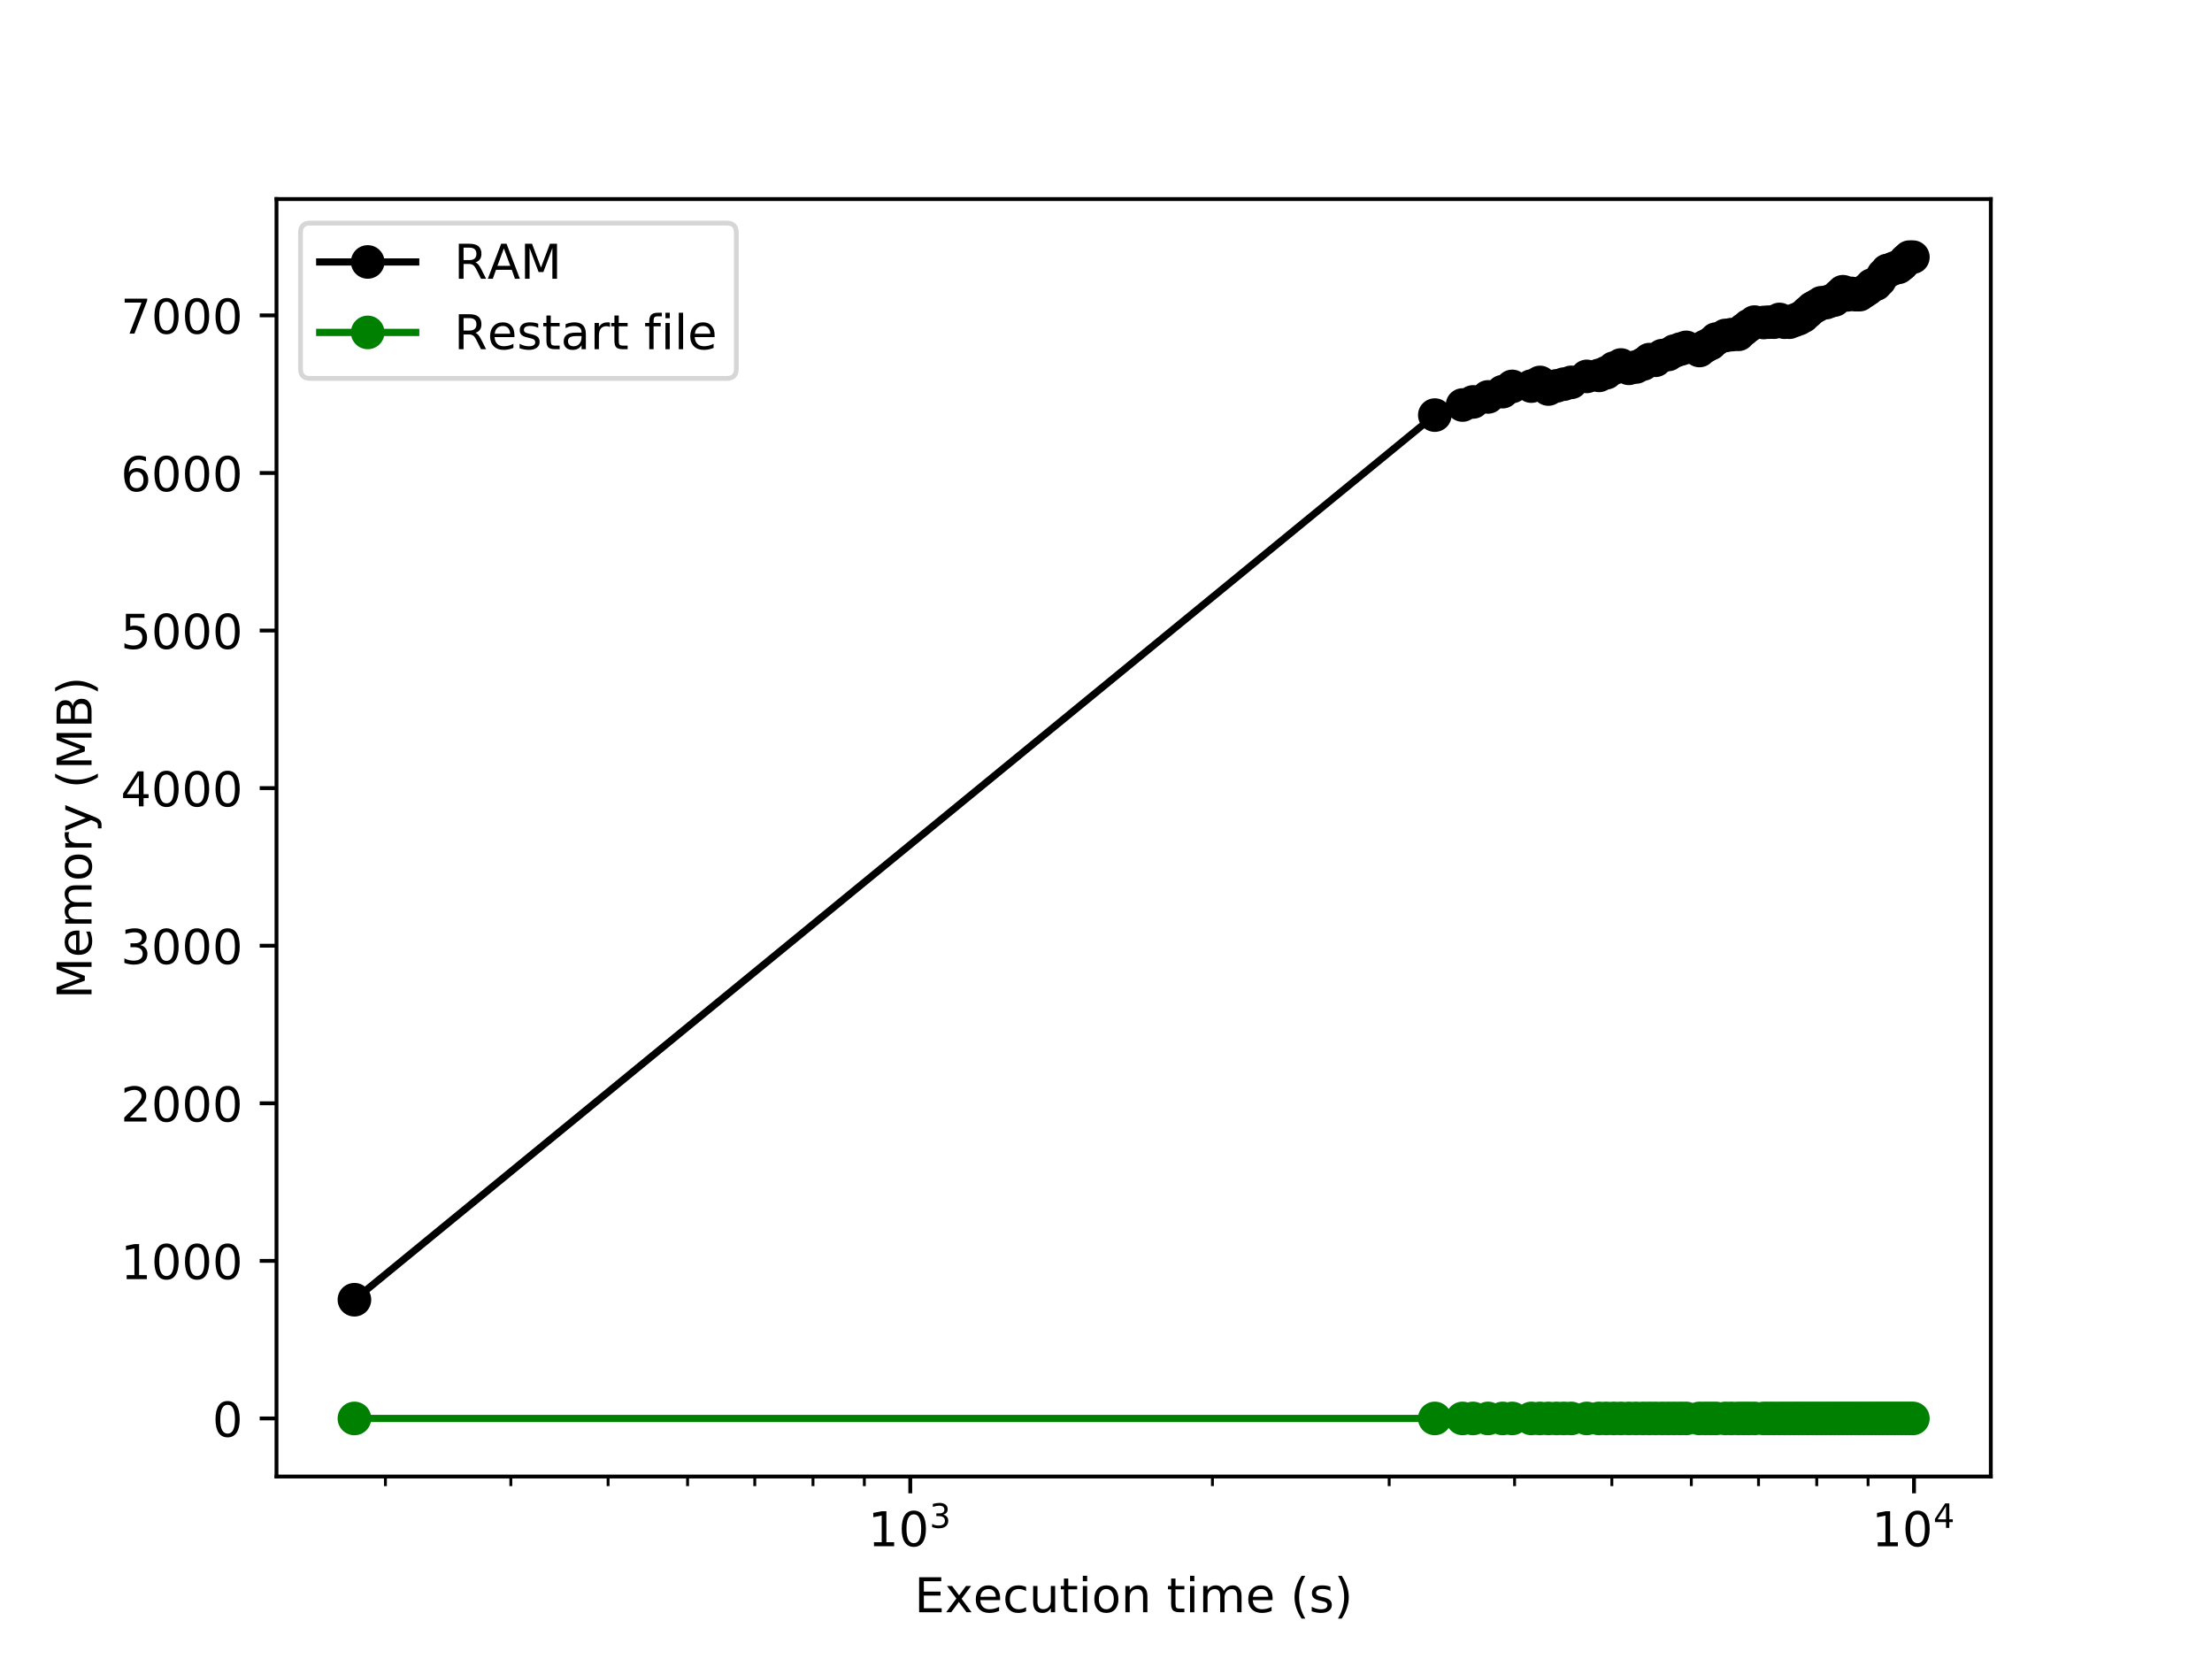 <?xml version="1.0" encoding="utf-8" standalone="no"?>
<!DOCTYPE svg PUBLIC "-//W3C//DTD SVG 1.1//EN"
  "http://www.w3.org/Graphics/SVG/1.1/DTD/svg11.dtd">
<!-- Created with matplotlib (http://matplotlib.org/) -->
<svg height="345.6pt" version="1.1" viewBox="0 0 460.8 345.6" width="460.8pt" xmlns="http://www.w3.org/2000/svg" xmlns:xlink="http://www.w3.org/1999/xlink">
 <defs>
  <style type="text/css">
*{stroke-linecap:butt;stroke-linejoin:round;}
  </style>
 </defs>
 <g id="figure_1">
  <g id="patch_1">
   <path d="M 0 345.6 
L 460.8 345.6 
L 460.8 0 
L 0 0 
z
" style="fill:#ffffff;"/>
  </g>
  <g id="axes_1">
   <g id="patch_2">
    <path d="M 57.6 307.584 
L 414.72 307.584 
L 414.72 41.472 
L 57.6 41.472 
z
" style="fill:#ffffff;"/>
   </g>
   <g id="matplotlib.axis_1">
    <g id="xtick_1">
     <g id="line2d_1">
      <defs>
       <path d="M 0 0 
L 0 3.5 
" id="m600fe0f9d7" style="stroke:#000000;stroke-width:0.8;"/>
      </defs>
      <g>
       <use style="stroke:#000000;stroke-width:0.8;" x="189.624" xlink:href="#m600fe0f9d7" y="307.584"/>
      </g>
     </g>
     <g id="text_1">
      <!-- $\mathdefault{10^{3}}$ -->
      <defs>
       <path d="M 12.406 8.297 
L 28.516 8.297 
L 28.516 63.922 
L 10.984 60.406 
L 10.984 69.391 
L 28.422 72.906 
L 38.281 72.906 
L 38.281 8.297 
L 54.391 8.297 
L 54.391 0 
L 12.406 0 
z
" id="DejaVuSans-31"/>
       <path d="M 31.781 66.406 
Q 24.172 66.406 20.328 58.906 
Q 16.5 51.422 16.5 36.375 
Q 16.5 21.391 20.328 13.891 
Q 24.172 6.391 31.781 6.391 
Q 39.453 6.391 43.281 13.891 
Q 47.125 21.391 47.125 36.375 
Q 47.125 51.422 43.281 58.906 
Q 39.453 66.406 31.781 66.406 
z
M 31.781 74.219 
Q 44.047 74.219 50.516 64.516 
Q 56.984 54.828 56.984 36.375 
Q 56.984 17.969 50.516 8.266 
Q 44.047 -1.422 31.781 -1.422 
Q 19.531 -1.422 13.062 8.266 
Q 6.594 17.969 6.594 36.375 
Q 6.594 54.828 13.062 64.516 
Q 19.531 74.219 31.781 74.219 
z
" id="DejaVuSans-30"/>
       <path d="M 40.578 39.312 
Q 47.656 37.797 51.625 33 
Q 55.609 28.219 55.609 21.188 
Q 55.609 10.406 48.188 4.484 
Q 40.766 -1.422 27.094 -1.422 
Q 22.516 -1.422 17.656 -0.516 
Q 12.797 0.391 7.625 2.203 
L 7.625 11.719 
Q 11.719 9.328 16.594 8.109 
Q 21.484 6.891 26.812 6.891 
Q 36.078 6.891 40.938 10.547 
Q 45.797 14.203 45.797 21.188 
Q 45.797 27.641 41.281 31.266 
Q 36.766 34.906 28.719 34.906 
L 20.219 34.906 
L 20.219 43.016 
L 29.109 43.016 
Q 36.375 43.016 40.234 45.922 
Q 44.094 48.828 44.094 54.297 
Q 44.094 59.906 40.109 62.906 
Q 36.141 65.922 28.719 65.922 
Q 24.656 65.922 20.016 65.031 
Q 15.375 64.156 9.812 62.312 
L 9.812 71.094 
Q 15.438 72.656 20.344 73.438 
Q 25.25 74.219 29.594 74.219 
Q 40.828 74.219 47.359 69.109 
Q 53.906 64.016 53.906 55.328 
Q 53.906 49.266 50.438 45.094 
Q 46.969 40.922 40.578 39.312 
z
" id="DejaVuSans-33"/>
      </defs>
      <g transform="translate(180.824 322.182)scale(0.1 -0.1)">
       <use transform="translate(0 0.766)" xlink:href="#DejaVuSans-31"/>
       <use transform="translate(63.623 0.766)" xlink:href="#DejaVuSans-30"/>
       <use transform="translate(128.203 39.047)scale(0.7)" xlink:href="#DejaVuSans-33"/>
      </g>
     </g>
    </g>
    <g id="xtick_2">
     <g id="line2d_2">
      <g>
       <use style="stroke:#000000;stroke-width:0.8;" x="398.723" xlink:href="#m600fe0f9d7" y="307.584"/>
      </g>
     </g>
     <g id="text_2">
      <!-- $\mathdefault{10^{4}}$ -->
      <defs>
       <path d="M 37.797 64.312 
L 12.891 25.391 
L 37.797 25.391 
z
M 35.203 72.906 
L 47.609 72.906 
L 47.609 25.391 
L 58.016 25.391 
L 58.016 17.188 
L 47.609 17.188 
L 47.609 0 
L 37.797 0 
L 37.797 17.188 
L 4.891 17.188 
L 4.891 26.703 
z
" id="DejaVuSans-34"/>
      </defs>
      <g transform="translate(389.923 322.182)scale(0.1 -0.1)">
       <use transform="translate(0 0.684)" xlink:href="#DejaVuSans-31"/>
       <use transform="translate(63.623 0.684)" xlink:href="#DejaVuSans-30"/>
       <use transform="translate(128.203 38.966)scale(0.7)" xlink:href="#DejaVuSans-34"/>
      </g>
     </g>
    </g>
    <g id="xtick_3">
     <g id="line2d_3">
      <defs>
       <path d="M 0 0 
L 0 2 
" id="mae89e2d3a8" style="stroke:#000000;stroke-width:0.6;"/>
      </defs>
      <g>
       <use style="stroke:#000000;stroke-width:0.6;" x="80.291" xlink:href="#mae89e2d3a8" y="307.584"/>
      </g>
     </g>
    </g>
    <g id="xtick_4">
     <g id="line2d_4">
      <g>
       <use style="stroke:#000000;stroke-width:0.6;" x="106.416" xlink:href="#mae89e2d3a8" y="307.584"/>
      </g>
     </g>
    </g>
    <g id="xtick_5">
     <g id="line2d_5">
      <g>
       <use style="stroke:#000000;stroke-width:0.6;" x="126.679" xlink:href="#mae89e2d3a8" y="307.584"/>
      </g>
     </g>
    </g>
    <g id="xtick_6">
     <g id="line2d_6">
      <g>
       <use style="stroke:#000000;stroke-width:0.6;" x="143.236" xlink:href="#mae89e2d3a8" y="307.584"/>
      </g>
     </g>
    </g>
    <g id="xtick_7">
     <g id="line2d_7">
      <g>
       <use style="stroke:#000000;stroke-width:0.6;" x="157.235" xlink:href="#mae89e2d3a8" y="307.584"/>
      </g>
     </g>
    </g>
    <g id="xtick_8">
     <g id="line2d_8">
      <g>
       <use style="stroke:#000000;stroke-width:0.6;" x="169.361" xlink:href="#mae89e2d3a8" y="307.584"/>
      </g>
     </g>
    </g>
    <g id="xtick_9">
     <g id="line2d_9">
      <g>
       <use style="stroke:#000000;stroke-width:0.6;" x="180.057" xlink:href="#mae89e2d3a8" y="307.584"/>
      </g>
     </g>
    </g>
    <g id="xtick_10">
     <g id="line2d_10">
      <g>
       <use style="stroke:#000000;stroke-width:0.6;" x="252.57" xlink:href="#mae89e2d3a8" y="307.584"/>
      </g>
     </g>
    </g>
    <g id="xtick_11">
     <g id="line2d_11">
      <g>
       <use style="stroke:#000000;stroke-width:0.6;" x="289.39" xlink:href="#mae89e2d3a8" y="307.584"/>
      </g>
     </g>
    </g>
    <g id="xtick_12">
     <g id="line2d_12">
      <g>
       <use style="stroke:#000000;stroke-width:0.6;" x="315.515" xlink:href="#mae89e2d3a8" y="307.584"/>
      </g>
     </g>
    </g>
    <g id="xtick_13">
     <g id="line2d_13">
      <g>
       <use style="stroke:#000000;stroke-width:0.6;" x="335.778" xlink:href="#mae89e2d3a8" y="307.584"/>
      </g>
     </g>
    </g>
    <g id="xtick_14">
     <g id="line2d_14">
      <g>
       <use style="stroke:#000000;stroke-width:0.6;" x="352.335" xlink:href="#mae89e2d3a8" y="307.584"/>
      </g>
     </g>
    </g>
    <g id="xtick_15">
     <g id="line2d_15">
      <g>
       <use style="stroke:#000000;stroke-width:0.6;" x="366.334" xlink:href="#mae89e2d3a8" y="307.584"/>
      </g>
     </g>
    </g>
    <g id="xtick_16">
     <g id="line2d_16">
      <g>
       <use style="stroke:#000000;stroke-width:0.6;" x="378.46" xlink:href="#mae89e2d3a8" y="307.584"/>
      </g>
     </g>
    </g>
    <g id="xtick_17">
     <g id="line2d_17">
      <g>
       <use style="stroke:#000000;stroke-width:0.6;" x="389.156" xlink:href="#mae89e2d3a8" y="307.584"/>
      </g>
     </g>
    </g>
    <g id="text_3">
     <!-- Execution time (s) -->
     <defs>
      <path d="M 9.812 72.906 
L 55.906 72.906 
L 55.906 64.594 
L 19.672 64.594 
L 19.672 43.016 
L 54.391 43.016 
L 54.391 34.719 
L 19.672 34.719 
L 19.672 8.297 
L 56.781 8.297 
L 56.781 0 
L 9.812 0 
z
" id="DejaVuSans-45"/>
      <path d="M 54.891 54.688 
L 35.109 28.078 
L 55.906 0 
L 45.312 0 
L 29.391 21.484 
L 13.484 0 
L 2.875 0 
L 24.125 28.609 
L 4.688 54.688 
L 15.281 54.688 
L 29.781 35.203 
L 44.281 54.688 
z
" id="DejaVuSans-78"/>
      <path d="M 56.203 29.594 
L 56.203 25.203 
L 14.891 25.203 
Q 15.484 15.922 20.484 11.062 
Q 25.484 6.203 34.422 6.203 
Q 39.594 6.203 44.453 7.469 
Q 49.312 8.734 54.109 11.281 
L 54.109 2.781 
Q 49.266 0.734 44.188 -0.344 
Q 39.109 -1.422 33.891 -1.422 
Q 20.797 -1.422 13.156 6.188 
Q 5.516 13.812 5.516 26.812 
Q 5.516 40.234 12.766 48.109 
Q 20.016 56 32.328 56 
Q 43.359 56 49.781 48.891 
Q 56.203 41.797 56.203 29.594 
z
M 47.219 32.234 
Q 47.125 39.594 43.094 43.984 
Q 39.062 48.391 32.422 48.391 
Q 24.906 48.391 20.391 44.141 
Q 15.875 39.891 15.188 32.172 
z
" id="DejaVuSans-65"/>
      <path d="M 48.781 52.594 
L 48.781 44.188 
Q 44.969 46.297 41.141 47.344 
Q 37.312 48.391 33.406 48.391 
Q 24.656 48.391 19.812 42.844 
Q 14.984 37.312 14.984 27.297 
Q 14.984 17.281 19.812 11.734 
Q 24.656 6.203 33.406 6.203 
Q 37.312 6.203 41.141 7.25 
Q 44.969 8.297 48.781 10.406 
L 48.781 2.094 
Q 45.016 0.344 40.984 -0.531 
Q 36.969 -1.422 32.422 -1.422 
Q 20.062 -1.422 12.781 6.344 
Q 5.516 14.109 5.516 27.297 
Q 5.516 40.672 12.859 48.328 
Q 20.219 56 33.016 56 
Q 37.156 56 41.109 55.141 
Q 45.062 54.297 48.781 52.594 
z
" id="DejaVuSans-63"/>
      <path d="M 8.5 21.578 
L 8.5 54.688 
L 17.484 54.688 
L 17.484 21.922 
Q 17.484 14.156 20.5 10.266 
Q 23.531 6.391 29.594 6.391 
Q 36.859 6.391 41.078 11.031 
Q 45.312 15.672 45.312 23.688 
L 45.312 54.688 
L 54.297 54.688 
L 54.297 0 
L 45.312 0 
L 45.312 8.406 
Q 42.047 3.422 37.719 1 
Q 33.406 -1.422 27.688 -1.422 
Q 18.266 -1.422 13.375 4.438 
Q 8.5 10.297 8.5 21.578 
z
M 31.109 56 
z
" id="DejaVuSans-75"/>
      <path d="M 18.312 70.219 
L 18.312 54.688 
L 36.812 54.688 
L 36.812 47.703 
L 18.312 47.703 
L 18.312 18.016 
Q 18.312 11.328 20.141 9.422 
Q 21.969 7.516 27.594 7.516 
L 36.812 7.516 
L 36.812 0 
L 27.594 0 
Q 17.188 0 13.234 3.875 
Q 9.281 7.766 9.281 18.016 
L 9.281 47.703 
L 2.688 47.703 
L 2.688 54.688 
L 9.281 54.688 
L 9.281 70.219 
z
" id="DejaVuSans-74"/>
      <path d="M 9.422 54.688 
L 18.406 54.688 
L 18.406 0 
L 9.422 0 
z
M 9.422 75.984 
L 18.406 75.984 
L 18.406 64.594 
L 9.422 64.594 
z
" id="DejaVuSans-69"/>
      <path d="M 30.609 48.391 
Q 23.391 48.391 19.188 42.75 
Q 14.984 37.109 14.984 27.297 
Q 14.984 17.484 19.156 11.844 
Q 23.344 6.203 30.609 6.203 
Q 37.797 6.203 41.984 11.859 
Q 46.188 17.531 46.188 27.297 
Q 46.188 37.016 41.984 42.703 
Q 37.797 48.391 30.609 48.391 
z
M 30.609 56 
Q 42.328 56 49.016 48.375 
Q 55.719 40.766 55.719 27.297 
Q 55.719 13.875 49.016 6.219 
Q 42.328 -1.422 30.609 -1.422 
Q 18.844 -1.422 12.172 6.219 
Q 5.516 13.875 5.516 27.297 
Q 5.516 40.766 12.172 48.375 
Q 18.844 56 30.609 56 
z
" id="DejaVuSans-6f"/>
      <path d="M 54.891 33.016 
L 54.891 0 
L 45.906 0 
L 45.906 32.719 
Q 45.906 40.484 42.875 44.328 
Q 39.844 48.188 33.797 48.188 
Q 26.516 48.188 22.312 43.547 
Q 18.109 38.922 18.109 30.906 
L 18.109 0 
L 9.078 0 
L 9.078 54.688 
L 18.109 54.688 
L 18.109 46.188 
Q 21.344 51.125 25.703 53.562 
Q 30.078 56 35.797 56 
Q 45.219 56 50.047 50.172 
Q 54.891 44.344 54.891 33.016 
z
" id="DejaVuSans-6e"/>
      <path id="DejaVuSans-20"/>
      <path d="M 52 44.188 
Q 55.375 50.25 60.062 53.125 
Q 64.75 56 71.094 56 
Q 79.641 56 84.281 50.016 
Q 88.922 44.047 88.922 33.016 
L 88.922 0 
L 79.891 0 
L 79.891 32.719 
Q 79.891 40.578 77.094 44.375 
Q 74.312 48.188 68.609 48.188 
Q 61.625 48.188 57.562 43.547 
Q 53.516 38.922 53.516 30.906 
L 53.516 0 
L 44.484 0 
L 44.484 32.719 
Q 44.484 40.625 41.703 44.406 
Q 38.922 48.188 33.109 48.188 
Q 26.219 48.188 22.156 43.531 
Q 18.109 38.875 18.109 30.906 
L 18.109 0 
L 9.078 0 
L 9.078 54.688 
L 18.109 54.688 
L 18.109 46.188 
Q 21.188 51.219 25.484 53.609 
Q 29.781 56 35.688 56 
Q 41.656 56 45.828 52.969 
Q 50 49.953 52 44.188 
z
" id="DejaVuSans-6d"/>
      <path d="M 31 75.875 
Q 24.469 64.656 21.281 53.656 
Q 18.109 42.672 18.109 31.391 
Q 18.109 20.125 21.312 9.062 
Q 24.516 -2 31 -13.188 
L 23.188 -13.188 
Q 15.875 -1.703 12.234 9.375 
Q 8.594 20.453 8.594 31.391 
Q 8.594 42.281 12.203 53.312 
Q 15.828 64.359 23.188 75.875 
z
" id="DejaVuSans-28"/>
      <path d="M 44.281 53.078 
L 44.281 44.578 
Q 40.484 46.531 36.375 47.5 
Q 32.281 48.484 27.875 48.484 
Q 21.188 48.484 17.844 46.438 
Q 14.5 44.391 14.5 40.281 
Q 14.5 37.156 16.891 35.375 
Q 19.281 33.594 26.516 31.984 
L 29.594 31.297 
Q 39.156 29.25 43.188 25.516 
Q 47.219 21.781 47.219 15.094 
Q 47.219 7.469 41.188 3.016 
Q 35.156 -1.422 24.609 -1.422 
Q 20.219 -1.422 15.453 -0.562 
Q 10.688 0.297 5.422 2 
L 5.422 11.281 
Q 10.406 8.688 15.234 7.391 
Q 20.062 6.109 24.812 6.109 
Q 31.156 6.109 34.562 8.281 
Q 37.984 10.453 37.984 14.406 
Q 37.984 18.062 35.516 20.016 
Q 33.062 21.969 24.703 23.781 
L 21.578 24.516 
Q 13.234 26.266 9.516 29.906 
Q 5.812 33.547 5.812 39.891 
Q 5.812 47.609 11.281 51.797 
Q 16.75 56 26.812 56 
Q 31.781 56 36.172 55.266 
Q 40.578 54.547 44.281 53.078 
z
" id="DejaVuSans-73"/>
      <path d="M 8.016 75.875 
L 15.828 75.875 
Q 23.141 64.359 26.781 53.312 
Q 30.422 42.281 30.422 31.391 
Q 30.422 20.453 26.781 9.375 
Q 23.141 -1.703 15.828 -13.188 
L 8.016 -13.188 
Q 14.5 -2 17.703 9.062 
Q 20.906 20.125 20.906 31.391 
Q 20.906 42.672 17.703 53.656 
Q 14.5 64.656 8.016 75.875 
z
" id="DejaVuSans-29"/>
     </defs>
     <g transform="translate(190.491 335.861)scale(0.1 -0.1)">
      <use xlink:href="#DejaVuSans-45"/>
      <use x="63.184" xlink:href="#DejaVuSans-78"/>
      <use x="122.316" xlink:href="#DejaVuSans-65"/>
      <use x="183.84" xlink:href="#DejaVuSans-63"/>
      <use x="238.82" xlink:href="#DejaVuSans-75"/>
      <use x="302.199" xlink:href="#DejaVuSans-74"/>
      <use x="341.408" xlink:href="#DejaVuSans-69"/>
      <use x="369.191" xlink:href="#DejaVuSans-6f"/>
      <use x="430.373" xlink:href="#DejaVuSans-6e"/>
      <use x="493.752" xlink:href="#DejaVuSans-20"/>
      <use x="525.539" xlink:href="#DejaVuSans-74"/>
      <use x="564.748" xlink:href="#DejaVuSans-69"/>
      <use x="592.531" xlink:href="#DejaVuSans-6d"/>
      <use x="689.943" xlink:href="#DejaVuSans-65"/>
      <use x="751.467" xlink:href="#DejaVuSans-20"/>
      <use x="783.254" xlink:href="#DejaVuSans-28"/>
      <use x="822.268" xlink:href="#DejaVuSans-73"/>
      <use x="874.367" xlink:href="#DejaVuSans-29"/>
     </g>
    </g>
   </g>
   <g id="matplotlib.axis_2">
    <g id="ytick_1">
     <g id="line2d_18">
      <defs>
       <path d="M 0 0 
L -3.5 0 
" id="me6cb22dd52" style="stroke:#000000;stroke-width:0.8;"/>
      </defs>
      <g>
       <use style="stroke:#000000;stroke-width:0.8;" x="57.6" xlink:href="#me6cb22dd52" y="295.488"/>
      </g>
     </g>
     <g id="text_4">
      <!-- 0 -->
      <g transform="translate(44.237 299.287)scale(0.1 -0.1)">
       <use xlink:href="#DejaVuSans-30"/>
      </g>
     </g>
    </g>
    <g id="ytick_2">
     <g id="line2d_19">
      <g>
       <use style="stroke:#000000;stroke-width:0.8;" x="57.6" xlink:href="#me6cb22dd52" y="262.661"/>
      </g>
     </g>
     <g id="text_5">
      <!-- 1000 -->
      <g transform="translate(25.15 266.461)scale(0.1 -0.1)">
       <use xlink:href="#DejaVuSans-31"/>
       <use x="63.623" xlink:href="#DejaVuSans-30"/>
       <use x="127.246" xlink:href="#DejaVuSans-30"/>
       <use x="190.869" xlink:href="#DejaVuSans-30"/>
      </g>
     </g>
    </g>
    <g id="ytick_3">
     <g id="line2d_20">
      <g>
       <use style="stroke:#000000;stroke-width:0.8;" x="57.6" xlink:href="#me6cb22dd52" y="229.835"/>
      </g>
     </g>
     <g id="text_6">
      <!-- 2000 -->
      <defs>
       <path d="M 19.188 8.297 
L 53.609 8.297 
L 53.609 0 
L 7.328 0 
L 7.328 8.297 
Q 12.938 14.109 22.625 23.891 
Q 32.328 33.688 34.812 36.531 
Q 39.547 41.844 41.422 45.531 
Q 43.312 49.219 43.312 52.781 
Q 43.312 58.594 39.234 62.25 
Q 35.156 65.922 28.609 65.922 
Q 23.969 65.922 18.812 64.312 
Q 13.672 62.703 7.812 59.422 
L 7.812 69.391 
Q 13.766 71.781 18.938 73 
Q 24.125 74.219 28.422 74.219 
Q 39.75 74.219 46.484 68.547 
Q 53.219 62.891 53.219 53.422 
Q 53.219 48.922 51.531 44.891 
Q 49.859 40.875 45.406 35.406 
Q 44.188 33.984 37.641 27.219 
Q 31.109 20.453 19.188 8.297 
z
" id="DejaVuSans-32"/>
      </defs>
      <g transform="translate(25.15 233.634)scale(0.1 -0.1)">
       <use xlink:href="#DejaVuSans-32"/>
       <use x="63.623" xlink:href="#DejaVuSans-30"/>
       <use x="127.246" xlink:href="#DejaVuSans-30"/>
       <use x="190.869" xlink:href="#DejaVuSans-30"/>
      </g>
     </g>
    </g>
    <g id="ytick_4">
     <g id="line2d_21">
      <g>
       <use style="stroke:#000000;stroke-width:0.8;" x="57.6" xlink:href="#me6cb22dd52" y="197.008"/>
      </g>
     </g>
     <g id="text_7">
      <!-- 3000 -->
      <g transform="translate(25.15 200.807)scale(0.1 -0.1)">
       <use xlink:href="#DejaVuSans-33"/>
       <use x="63.623" xlink:href="#DejaVuSans-30"/>
       <use x="127.246" xlink:href="#DejaVuSans-30"/>
       <use x="190.869" xlink:href="#DejaVuSans-30"/>
      </g>
     </g>
    </g>
    <g id="ytick_5">
     <g id="line2d_22">
      <g>
       <use style="stroke:#000000;stroke-width:0.8;" x="57.6" xlink:href="#me6cb22dd52" y="164.181"/>
      </g>
     </g>
     <g id="text_8">
      <!-- 4000 -->
      <g transform="translate(25.15 167.981)scale(0.1 -0.1)">
       <use xlink:href="#DejaVuSans-34"/>
       <use x="63.623" xlink:href="#DejaVuSans-30"/>
       <use x="127.246" xlink:href="#DejaVuSans-30"/>
       <use x="190.869" xlink:href="#DejaVuSans-30"/>
      </g>
     </g>
    </g>
    <g id="ytick_6">
     <g id="line2d_23">
      <g>
       <use style="stroke:#000000;stroke-width:0.8;" x="57.6" xlink:href="#me6cb22dd52" y="131.355"/>
      </g>
     </g>
     <g id="text_9">
      <!-- 5000 -->
      <defs>
       <path d="M 10.797 72.906 
L 49.516 72.906 
L 49.516 64.594 
L 19.828 64.594 
L 19.828 46.734 
Q 21.969 47.469 24.109 47.828 
Q 26.266 48.188 28.422 48.188 
Q 40.625 48.188 47.75 41.5 
Q 54.891 34.812 54.891 23.391 
Q 54.891 11.625 47.562 5.094 
Q 40.234 -1.422 26.906 -1.422 
Q 22.312 -1.422 17.547 -0.641 
Q 12.797 0.141 7.719 1.703 
L 7.719 11.625 
Q 12.109 9.234 16.797 8.062 
Q 21.484 6.891 26.703 6.891 
Q 35.156 6.891 40.078 11.328 
Q 45.016 15.766 45.016 23.391 
Q 45.016 31 40.078 35.438 
Q 35.156 39.891 26.703 39.891 
Q 22.75 39.891 18.812 39.016 
Q 14.891 38.141 10.797 36.281 
z
" id="DejaVuSans-35"/>
      </defs>
      <g transform="translate(25.15 135.154)scale(0.1 -0.1)">
       <use xlink:href="#DejaVuSans-35"/>
       <use x="63.623" xlink:href="#DejaVuSans-30"/>
       <use x="127.246" xlink:href="#DejaVuSans-30"/>
       <use x="190.869" xlink:href="#DejaVuSans-30"/>
      </g>
     </g>
    </g>
    <g id="ytick_7">
     <g id="line2d_24">
      <g>
       <use style="stroke:#000000;stroke-width:0.8;" x="57.6" xlink:href="#me6cb22dd52" y="98.528"/>
      </g>
     </g>
     <g id="text_10">
      <!-- 6000 -->
      <defs>
       <path d="M 33.016 40.375 
Q 26.375 40.375 22.484 35.828 
Q 18.609 31.297 18.609 23.391 
Q 18.609 15.531 22.484 10.953 
Q 26.375 6.391 33.016 6.391 
Q 39.656 6.391 43.531 10.953 
Q 47.406 15.531 47.406 23.391 
Q 47.406 31.297 43.531 35.828 
Q 39.656 40.375 33.016 40.375 
z
M 52.594 71.297 
L 52.594 62.312 
Q 48.875 64.062 45.094 64.984 
Q 41.312 65.922 37.594 65.922 
Q 27.828 65.922 22.672 59.328 
Q 17.531 52.734 16.797 39.406 
Q 19.672 43.656 24.016 45.922 
Q 28.375 48.188 33.594 48.188 
Q 44.578 48.188 50.953 41.516 
Q 57.328 34.859 57.328 23.391 
Q 57.328 12.156 50.688 5.359 
Q 44.047 -1.422 33.016 -1.422 
Q 20.359 -1.422 13.672 8.266 
Q 6.984 17.969 6.984 36.375 
Q 6.984 53.656 15.188 63.938 
Q 23.391 74.219 37.203 74.219 
Q 40.922 74.219 44.703 73.484 
Q 48.484 72.75 52.594 71.297 
z
" id="DejaVuSans-36"/>
      </defs>
      <g transform="translate(25.15 102.327)scale(0.1 -0.1)">
       <use xlink:href="#DejaVuSans-36"/>
       <use x="63.623" xlink:href="#DejaVuSans-30"/>
       <use x="127.246" xlink:href="#DejaVuSans-30"/>
       <use x="190.869" xlink:href="#DejaVuSans-30"/>
      </g>
     </g>
    </g>
    <g id="ytick_8">
     <g id="line2d_25">
      <g>
       <use style="stroke:#000000;stroke-width:0.8;" x="57.6" xlink:href="#me6cb22dd52" y="65.702"/>
      </g>
     </g>
     <g id="text_11">
      <!-- 7000 -->
      <defs>
       <path d="M 8.203 72.906 
L 55.078 72.906 
L 55.078 68.703 
L 28.609 0 
L 18.312 0 
L 43.219 64.594 
L 8.203 64.594 
z
" id="DejaVuSans-37"/>
      </defs>
      <g transform="translate(25.15 69.501)scale(0.1 -0.1)">
       <use xlink:href="#DejaVuSans-37"/>
       <use x="63.623" xlink:href="#DejaVuSans-30"/>
       <use x="127.246" xlink:href="#DejaVuSans-30"/>
       <use x="190.869" xlink:href="#DejaVuSans-30"/>
      </g>
     </g>
    </g>
    <g id="text_12">
     <!-- Memory (MB) -->
     <defs>
      <path d="M 9.812 72.906 
L 24.516 72.906 
L 43.109 23.297 
L 61.812 72.906 
L 76.516 72.906 
L 76.516 0 
L 66.891 0 
L 66.891 64.016 
L 48.094 14.016 
L 38.188 14.016 
L 19.391 64.016 
L 19.391 0 
L 9.812 0 
z
" id="DejaVuSans-4d"/>
      <path d="M 41.109 46.297 
Q 39.594 47.172 37.812 47.578 
Q 36.031 48 33.891 48 
Q 26.266 48 22.188 43.047 
Q 18.109 38.094 18.109 28.812 
L 18.109 0 
L 9.078 0 
L 9.078 54.688 
L 18.109 54.688 
L 18.109 46.188 
Q 20.953 51.172 25.484 53.578 
Q 30.031 56 36.531 56 
Q 37.453 56 38.578 55.875 
Q 39.703 55.766 41.062 55.516 
z
" id="DejaVuSans-72"/>
      <path d="M 32.172 -5.078 
Q 28.375 -14.844 24.75 -17.812 
Q 21.141 -20.797 15.094 -20.797 
L 7.906 -20.797 
L 7.906 -13.281 
L 13.188 -13.281 
Q 16.891 -13.281 18.938 -11.516 
Q 21 -9.766 23.484 -3.219 
L 25.094 0.875 
L 2.984 54.688 
L 12.5 54.688 
L 29.594 11.922 
L 46.688 54.688 
L 56.203 54.688 
z
" id="DejaVuSans-79"/>
      <path d="M 19.672 34.812 
L 19.672 8.109 
L 35.5 8.109 
Q 43.453 8.109 47.281 11.406 
Q 51.125 14.703 51.125 21.484 
Q 51.125 28.328 47.281 31.562 
Q 43.453 34.812 35.5 34.812 
z
M 19.672 64.797 
L 19.672 42.828 
L 34.281 42.828 
Q 41.5 42.828 45.031 45.531 
Q 48.578 48.25 48.578 53.812 
Q 48.578 59.328 45.031 62.062 
Q 41.5 64.797 34.281 64.797 
z
M 9.812 72.906 
L 35.016 72.906 
Q 46.297 72.906 52.391 68.219 
Q 58.5 63.531 58.5 54.891 
Q 58.5 48.188 55.375 44.234 
Q 52.25 40.281 46.188 39.312 
Q 53.469 37.75 57.5 32.781 
Q 61.531 27.828 61.531 20.406 
Q 61.531 10.641 54.891 5.312 
Q 48.25 0 35.984 0 
L 9.812 0 
z
" id="DejaVuSans-42"/>
     </defs>
     <g transform="translate(19.07 208.098)rotate(-90)scale(0.1 -0.1)">
      <use xlink:href="#DejaVuSans-4d"/>
      <use x="86.279" xlink:href="#DejaVuSans-65"/>
      <use x="147.803" xlink:href="#DejaVuSans-6d"/>
      <use x="245.215" xlink:href="#DejaVuSans-6f"/>
      <use x="306.396" xlink:href="#DejaVuSans-72"/>
      <use x="347.51" xlink:href="#DejaVuSans-79"/>
      <use x="406.689" xlink:href="#DejaVuSans-20"/>
      <use x="438.477" xlink:href="#DejaVuSans-28"/>
      <use x="477.49" xlink:href="#DejaVuSans-4d"/>
      <use x="563.77" xlink:href="#DejaVuSans-42"/>
      <use x="632.373" xlink:href="#DejaVuSans-29"/>
     </g>
    </g>
   </g>
   <g id="line2d_26">
    <path clip-path="url(#pdafef0c984)" d="M 73.833 270.756 
L 298.896 86.473 
L 304.678 84.372 
L 306.865 83.729 
L 309.985 82.686 
L 313.025 81.59 
L 315.021 80.499 
L 319.003 80.43 
L 320.809 79.672 
L 322.554 81.039 
L 324.233 80.392 
L 325.776 80.026 
L 327.311 79.652 
L 330.565 78.411 
L 333.094 78.199 
L 334.608 77.648 
L 336.181 76.684 
L 337.67 76.038 
L 339.309 76.727 
L 340.801 76.45 
L 342.307 75.83 
L 343.601 74.918 
L 344.871 75.053 
L 346.266 74.089 
L 347.54 73.834 
L 348.79 73.136 
L 350.045 72.725 
L 351.255 72.364 
L 354.026 73.015 
L 355.243 72.156 
L 356.355 71.579 
L 357.468 70.644 
L 359.433 69.887 
L 360.713 69.713 
L 362.151 69.64 
L 363.264 68.666 
L 364.321 67.847 
L 365.498 67.101 
L 367.41 67.185 
L 368.452 67.117 
L 369.533 67.114 
L 370.699 66.548 
L 371.767 67.124 
L 372.748 67.122 
L 373.781 66.739 
L 374.722 66.39 
L 375.645 65.867 
L 376.608 65.003 
L 377.544 64.183 
L 378.447 63.681 
L 379.432 63.073 
L 380.371 63.04 
L 381.255 62.714 
L 382.171 62.488 
L 383.051 61.58 
L 383.923 60.771 
L 384.804 61.423 
L 385.658 61.125 
L 386.535 61.381 
L 387.371 61.381 
L 388.263 60.781 
L 389.114 60.211 
L 389.925 59.391 
L 390.753 59.216 
L 391.552 58.395 
L 392.335 57.243 
L 393.154 56.351 
L 393.942 56.159 
L 394.724 55.815 
L 395.479 55.689 
L 396.236 55.092 
L 396.998 54.253 
L 397.764 53.568 
L 398.487 53.568 
" style="fill:none;stroke:#000000;stroke-linecap:square;stroke-width:1.5;"/>
    <defs>
     <path d="M 0 3 
C 0.796 3 1.559 2.684 2.121 2.121 
C 2.684 1.559 3 0.796 3 0 
C 3 -0.796 2.684 -1.559 2.121 -2.121 
C 1.559 -2.684 0.796 -3 0 -3 
C -0.796 -3 -1.559 -2.684 -2.121 -2.121 
C -2.684 -1.559 -3 -0.796 -3 0 
C -3 0.796 -2.684 1.559 -2.121 2.121 
C -1.559 2.684 -0.796 3 0 3 
z
" id="m859ce8f564" style="stroke:#000000;"/>
    </defs>
    <g clip-path="url(#pdafef0c984)">
     <use style="stroke:#000000;" x="73.833" xlink:href="#m859ce8f564" y="270.756"/>
     <use style="stroke:#000000;" x="298.896" xlink:href="#m859ce8f564" y="86.473"/>
     <use style="stroke:#000000;" x="304.678" xlink:href="#m859ce8f564" y="84.372"/>
     <use style="stroke:#000000;" x="306.865" xlink:href="#m859ce8f564" y="83.729"/>
     <use style="stroke:#000000;" x="309.985" xlink:href="#m859ce8f564" y="82.686"/>
     <use style="stroke:#000000;" x="313.025" xlink:href="#m859ce8f564" y="81.59"/>
     <use style="stroke:#000000;" x="315.021" xlink:href="#m859ce8f564" y="80.499"/>
     <use style="stroke:#000000;" x="319.003" xlink:href="#m859ce8f564" y="80.43"/>
     <use style="stroke:#000000;" x="320.809" xlink:href="#m859ce8f564" y="79.672"/>
     <use style="stroke:#000000;" x="322.554" xlink:href="#m859ce8f564" y="81.039"/>
     <use style="stroke:#000000;" x="324.233" xlink:href="#m859ce8f564" y="80.392"/>
     <use style="stroke:#000000;" x="325.776" xlink:href="#m859ce8f564" y="80.026"/>
     <use style="stroke:#000000;" x="327.311" xlink:href="#m859ce8f564" y="79.652"/>
     <use style="stroke:#000000;" x="330.565" xlink:href="#m859ce8f564" y="78.411"/>
     <use style="stroke:#000000;" x="333.094" xlink:href="#m859ce8f564" y="78.199"/>
     <use style="stroke:#000000;" x="334.608" xlink:href="#m859ce8f564" y="77.648"/>
     <use style="stroke:#000000;" x="336.181" xlink:href="#m859ce8f564" y="76.684"/>
     <use style="stroke:#000000;" x="337.67" xlink:href="#m859ce8f564" y="76.038"/>
     <use style="stroke:#000000;" x="339.309" xlink:href="#m859ce8f564" y="76.727"/>
     <use style="stroke:#000000;" x="340.801" xlink:href="#m859ce8f564" y="76.45"/>
     <use style="stroke:#000000;" x="342.307" xlink:href="#m859ce8f564" y="75.83"/>
     <use style="stroke:#000000;" x="343.601" xlink:href="#m859ce8f564" y="74.918"/>
     <use style="stroke:#000000;" x="344.871" xlink:href="#m859ce8f564" y="75.053"/>
     <use style="stroke:#000000;" x="346.266" xlink:href="#m859ce8f564" y="74.089"/>
     <use style="stroke:#000000;" x="347.54" xlink:href="#m859ce8f564" y="73.834"/>
     <use style="stroke:#000000;" x="348.79" xlink:href="#m859ce8f564" y="73.136"/>
     <use style="stroke:#000000;" x="350.045" xlink:href="#m859ce8f564" y="72.725"/>
     <use style="stroke:#000000;" x="351.255" xlink:href="#m859ce8f564" y="72.364"/>
     <use style="stroke:#000000;" x="354.026" xlink:href="#m859ce8f564" y="73.015"/>
     <use style="stroke:#000000;" x="355.243" xlink:href="#m859ce8f564" y="72.156"/>
     <use style="stroke:#000000;" x="356.355" xlink:href="#m859ce8f564" y="71.579"/>
     <use style="stroke:#000000;" x="357.468" xlink:href="#m859ce8f564" y="70.644"/>
     <use style="stroke:#000000;" x="359.433" xlink:href="#m859ce8f564" y="69.887"/>
     <use style="stroke:#000000;" x="360.713" xlink:href="#m859ce8f564" y="69.713"/>
     <use style="stroke:#000000;" x="362.151" xlink:href="#m859ce8f564" y="69.64"/>
     <use style="stroke:#000000;" x="363.264" xlink:href="#m859ce8f564" y="68.666"/>
     <use style="stroke:#000000;" x="364.321" xlink:href="#m859ce8f564" y="67.847"/>
     <use style="stroke:#000000;" x="365.498" xlink:href="#m859ce8f564" y="67.101"/>
     <use style="stroke:#000000;" x="367.41" xlink:href="#m859ce8f564" y="67.185"/>
     <use style="stroke:#000000;" x="368.452" xlink:href="#m859ce8f564" y="67.117"/>
     <use style="stroke:#000000;" x="369.533" xlink:href="#m859ce8f564" y="67.114"/>
     <use style="stroke:#000000;" x="370.699" xlink:href="#m859ce8f564" y="66.548"/>
     <use style="stroke:#000000;" x="371.767" xlink:href="#m859ce8f564" y="67.124"/>
     <use style="stroke:#000000;" x="372.748" xlink:href="#m859ce8f564" y="67.122"/>
     <use style="stroke:#000000;" x="373.781" xlink:href="#m859ce8f564" y="66.739"/>
     <use style="stroke:#000000;" x="374.722" xlink:href="#m859ce8f564" y="66.39"/>
     <use style="stroke:#000000;" x="375.645" xlink:href="#m859ce8f564" y="65.867"/>
     <use style="stroke:#000000;" x="376.608" xlink:href="#m859ce8f564" y="65.003"/>
     <use style="stroke:#000000;" x="377.544" xlink:href="#m859ce8f564" y="64.183"/>
     <use style="stroke:#000000;" x="378.447" xlink:href="#m859ce8f564" y="63.681"/>
     <use style="stroke:#000000;" x="379.432" xlink:href="#m859ce8f564" y="63.073"/>
     <use style="stroke:#000000;" x="380.371" xlink:href="#m859ce8f564" y="63.04"/>
     <use style="stroke:#000000;" x="381.255" xlink:href="#m859ce8f564" y="62.714"/>
     <use style="stroke:#000000;" x="382.171" xlink:href="#m859ce8f564" y="62.488"/>
     <use style="stroke:#000000;" x="383.051" xlink:href="#m859ce8f564" y="61.58"/>
     <use style="stroke:#000000;" x="383.923" xlink:href="#m859ce8f564" y="60.771"/>
     <use style="stroke:#000000;" x="384.804" xlink:href="#m859ce8f564" y="61.423"/>
     <use style="stroke:#000000;" x="385.658" xlink:href="#m859ce8f564" y="61.125"/>
     <use style="stroke:#000000;" x="386.535" xlink:href="#m859ce8f564" y="61.381"/>
     <use style="stroke:#000000;" x="387.371" xlink:href="#m859ce8f564" y="61.381"/>
     <use style="stroke:#000000;" x="388.263" xlink:href="#m859ce8f564" y="60.781"/>
     <use style="stroke:#000000;" x="389.114" xlink:href="#m859ce8f564" y="60.211"/>
     <use style="stroke:#000000;" x="389.925" xlink:href="#m859ce8f564" y="59.391"/>
     <use style="stroke:#000000;" x="390.753" xlink:href="#m859ce8f564" y="59.216"/>
     <use style="stroke:#000000;" x="391.552" xlink:href="#m859ce8f564" y="58.395"/>
     <use style="stroke:#000000;" x="392.335" xlink:href="#m859ce8f564" y="57.243"/>
     <use style="stroke:#000000;" x="393.154" xlink:href="#m859ce8f564" y="56.351"/>
     <use style="stroke:#000000;" x="393.942" xlink:href="#m859ce8f564" y="56.159"/>
     <use style="stroke:#000000;" x="394.724" xlink:href="#m859ce8f564" y="55.815"/>
     <use style="stroke:#000000;" x="395.479" xlink:href="#m859ce8f564" y="55.689"/>
     <use style="stroke:#000000;" x="396.236" xlink:href="#m859ce8f564" y="55.092"/>
     <use style="stroke:#000000;" x="396.998" xlink:href="#m859ce8f564" y="54.253"/>
     <use style="stroke:#000000;" x="397.764" xlink:href="#m859ce8f564" y="53.568"/>
     <use style="stroke:#000000;" x="398.487" xlink:href="#m859ce8f564" y="53.568"/>
    </g>
   </g>
   <g id="line2d_27">
    <path clip-path="url(#pdafef0c984)" d="M 73.833 295.488 
L 298.896 295.488 
L 304.678 295.488 
L 306.865 295.488 
L 309.985 295.488 
L 313.025 295.488 
L 315.021 295.488 
L 319.003 295.488 
L 320.809 295.488 
L 322.554 295.488 
L 324.233 295.488 
L 325.776 295.488 
L 327.311 295.488 
L 330.565 295.488 
L 333.094 295.488 
L 334.608 295.488 
L 336.181 295.488 
L 337.67 295.488 
L 339.309 295.488 
L 340.801 295.488 
L 342.307 295.488 
L 343.601 295.488 
L 344.871 295.488 
L 346.266 295.488 
L 347.54 295.488 
L 348.79 295.488 
L 350.045 295.488 
L 351.255 295.488 
L 354.026 295.488 
L 355.243 295.488 
L 356.355 295.488 
L 357.468 295.488 
L 359.433 295.488 
L 360.713 295.488 
L 362.151 295.488 
L 363.264 295.488 
L 364.321 295.488 
L 365.498 295.488 
L 367.41 295.488 
L 368.452 295.488 
L 369.533 295.488 
L 370.699 295.488 
L 371.767 295.488 
L 372.748 295.488 
L 373.781 295.488 
L 374.722 295.488 
L 375.645 295.488 
L 376.608 295.488 
L 377.544 295.488 
L 378.447 295.488 
L 379.432 295.488 
L 380.371 295.488 
L 381.255 295.488 
L 382.171 295.488 
L 383.051 295.488 
L 383.923 295.488 
L 384.804 295.488 
L 385.658 295.488 
L 386.535 295.488 
L 387.371 295.488 
L 388.263 295.488 
L 389.114 295.488 
L 389.925 295.488 
L 390.753 295.488 
L 391.552 295.488 
L 392.335 295.488 
L 393.154 295.488 
L 393.942 295.488 
L 394.724 295.488 
L 395.479 295.488 
L 396.236 295.488 
L 396.998 295.488 
L 397.764 295.488 
L 398.487 295.488 
" style="fill:none;stroke:#008000;stroke-linecap:square;stroke-width:1.5;"/>
    <defs>
     <path d="M 0 3 
C 0.796 3 1.559 2.684 2.121 2.121 
C 2.684 1.559 3 0.796 3 0 
C 3 -0.796 2.684 -1.559 2.121 -2.121 
C 1.559 -2.684 0.796 -3 0 -3 
C -0.796 -3 -1.559 -2.684 -2.121 -2.121 
C -2.684 -1.559 -3 -0.796 -3 0 
C -3 0.796 -2.684 1.559 -2.121 2.121 
C -1.559 2.684 -0.796 3 0 3 
z
" id="me3ef5c246b" style="stroke:#008000;"/>
    </defs>
    <g clip-path="url(#pdafef0c984)">
     <use style="fill:#008000;stroke:#008000;" x="73.833" xlink:href="#me3ef5c246b" y="295.488"/>
     <use style="fill:#008000;stroke:#008000;" x="298.896" xlink:href="#me3ef5c246b" y="295.488"/>
     <use style="fill:#008000;stroke:#008000;" x="304.678" xlink:href="#me3ef5c246b" y="295.488"/>
     <use style="fill:#008000;stroke:#008000;" x="306.865" xlink:href="#me3ef5c246b" y="295.488"/>
     <use style="fill:#008000;stroke:#008000;" x="309.985" xlink:href="#me3ef5c246b" y="295.488"/>
     <use style="fill:#008000;stroke:#008000;" x="313.025" xlink:href="#me3ef5c246b" y="295.488"/>
     <use style="fill:#008000;stroke:#008000;" x="315.021" xlink:href="#me3ef5c246b" y="295.488"/>
     <use style="fill:#008000;stroke:#008000;" x="319.003" xlink:href="#me3ef5c246b" y="295.488"/>
     <use style="fill:#008000;stroke:#008000;" x="320.809" xlink:href="#me3ef5c246b" y="295.488"/>
     <use style="fill:#008000;stroke:#008000;" x="322.554" xlink:href="#me3ef5c246b" y="295.488"/>
     <use style="fill:#008000;stroke:#008000;" x="324.233" xlink:href="#me3ef5c246b" y="295.488"/>
     <use style="fill:#008000;stroke:#008000;" x="325.776" xlink:href="#me3ef5c246b" y="295.488"/>
     <use style="fill:#008000;stroke:#008000;" x="327.311" xlink:href="#me3ef5c246b" y="295.488"/>
     <use style="fill:#008000;stroke:#008000;" x="330.565" xlink:href="#me3ef5c246b" y="295.488"/>
     <use style="fill:#008000;stroke:#008000;" x="333.094" xlink:href="#me3ef5c246b" y="295.488"/>
     <use style="fill:#008000;stroke:#008000;" x="334.608" xlink:href="#me3ef5c246b" y="295.488"/>
     <use style="fill:#008000;stroke:#008000;" x="336.181" xlink:href="#me3ef5c246b" y="295.488"/>
     <use style="fill:#008000;stroke:#008000;" x="337.67" xlink:href="#me3ef5c246b" y="295.488"/>
     <use style="fill:#008000;stroke:#008000;" x="339.309" xlink:href="#me3ef5c246b" y="295.488"/>
     <use style="fill:#008000;stroke:#008000;" x="340.801" xlink:href="#me3ef5c246b" y="295.488"/>
     <use style="fill:#008000;stroke:#008000;" x="342.307" xlink:href="#me3ef5c246b" y="295.488"/>
     <use style="fill:#008000;stroke:#008000;" x="343.601" xlink:href="#me3ef5c246b" y="295.488"/>
     <use style="fill:#008000;stroke:#008000;" x="344.871" xlink:href="#me3ef5c246b" y="295.488"/>
     <use style="fill:#008000;stroke:#008000;" x="346.266" xlink:href="#me3ef5c246b" y="295.488"/>
     <use style="fill:#008000;stroke:#008000;" x="347.54" xlink:href="#me3ef5c246b" y="295.488"/>
     <use style="fill:#008000;stroke:#008000;" x="348.79" xlink:href="#me3ef5c246b" y="295.488"/>
     <use style="fill:#008000;stroke:#008000;" x="350.045" xlink:href="#me3ef5c246b" y="295.488"/>
     <use style="fill:#008000;stroke:#008000;" x="351.255" xlink:href="#me3ef5c246b" y="295.488"/>
     <use style="fill:#008000;stroke:#008000;" x="354.026" xlink:href="#me3ef5c246b" y="295.488"/>
     <use style="fill:#008000;stroke:#008000;" x="355.243" xlink:href="#me3ef5c246b" y="295.488"/>
     <use style="fill:#008000;stroke:#008000;" x="356.355" xlink:href="#me3ef5c246b" y="295.488"/>
     <use style="fill:#008000;stroke:#008000;" x="357.468" xlink:href="#me3ef5c246b" y="295.488"/>
     <use style="fill:#008000;stroke:#008000;" x="359.433" xlink:href="#me3ef5c246b" y="295.488"/>
     <use style="fill:#008000;stroke:#008000;" x="360.713" xlink:href="#me3ef5c246b" y="295.488"/>
     <use style="fill:#008000;stroke:#008000;" x="362.151" xlink:href="#me3ef5c246b" y="295.488"/>
     <use style="fill:#008000;stroke:#008000;" x="363.264" xlink:href="#me3ef5c246b" y="295.488"/>
     <use style="fill:#008000;stroke:#008000;" x="364.321" xlink:href="#me3ef5c246b" y="295.488"/>
     <use style="fill:#008000;stroke:#008000;" x="365.498" xlink:href="#me3ef5c246b" y="295.488"/>
     <use style="fill:#008000;stroke:#008000;" x="367.41" xlink:href="#me3ef5c246b" y="295.488"/>
     <use style="fill:#008000;stroke:#008000;" x="368.452" xlink:href="#me3ef5c246b" y="295.488"/>
     <use style="fill:#008000;stroke:#008000;" x="369.533" xlink:href="#me3ef5c246b" y="295.488"/>
     <use style="fill:#008000;stroke:#008000;" x="370.699" xlink:href="#me3ef5c246b" y="295.488"/>
     <use style="fill:#008000;stroke:#008000;" x="371.767" xlink:href="#me3ef5c246b" y="295.488"/>
     <use style="fill:#008000;stroke:#008000;" x="372.748" xlink:href="#me3ef5c246b" y="295.488"/>
     <use style="fill:#008000;stroke:#008000;" x="373.781" xlink:href="#me3ef5c246b" y="295.488"/>
     <use style="fill:#008000;stroke:#008000;" x="374.722" xlink:href="#me3ef5c246b" y="295.488"/>
     <use style="fill:#008000;stroke:#008000;" x="375.645" xlink:href="#me3ef5c246b" y="295.488"/>
     <use style="fill:#008000;stroke:#008000;" x="376.608" xlink:href="#me3ef5c246b" y="295.488"/>
     <use style="fill:#008000;stroke:#008000;" x="377.544" xlink:href="#me3ef5c246b" y="295.488"/>
     <use style="fill:#008000;stroke:#008000;" x="378.447" xlink:href="#me3ef5c246b" y="295.488"/>
     <use style="fill:#008000;stroke:#008000;" x="379.432" xlink:href="#me3ef5c246b" y="295.488"/>
     <use style="fill:#008000;stroke:#008000;" x="380.371" xlink:href="#me3ef5c246b" y="295.488"/>
     <use style="fill:#008000;stroke:#008000;" x="381.255" xlink:href="#me3ef5c246b" y="295.488"/>
     <use style="fill:#008000;stroke:#008000;" x="382.171" xlink:href="#me3ef5c246b" y="295.488"/>
     <use style="fill:#008000;stroke:#008000;" x="383.051" xlink:href="#me3ef5c246b" y="295.488"/>
     <use style="fill:#008000;stroke:#008000;" x="383.923" xlink:href="#me3ef5c246b" y="295.488"/>
     <use style="fill:#008000;stroke:#008000;" x="384.804" xlink:href="#me3ef5c246b" y="295.488"/>
     <use style="fill:#008000;stroke:#008000;" x="385.658" xlink:href="#me3ef5c246b" y="295.488"/>
     <use style="fill:#008000;stroke:#008000;" x="386.535" xlink:href="#me3ef5c246b" y="295.488"/>
     <use style="fill:#008000;stroke:#008000;" x="387.371" xlink:href="#me3ef5c246b" y="295.488"/>
     <use style="fill:#008000;stroke:#008000;" x="388.263" xlink:href="#me3ef5c246b" y="295.488"/>
     <use style="fill:#008000;stroke:#008000;" x="389.114" xlink:href="#me3ef5c246b" y="295.488"/>
     <use style="fill:#008000;stroke:#008000;" x="389.925" xlink:href="#me3ef5c246b" y="295.488"/>
     <use style="fill:#008000;stroke:#008000;" x="390.753" xlink:href="#me3ef5c246b" y="295.488"/>
     <use style="fill:#008000;stroke:#008000;" x="391.552" xlink:href="#me3ef5c246b" y="295.488"/>
     <use style="fill:#008000;stroke:#008000;" x="392.335" xlink:href="#me3ef5c246b" y="295.488"/>
     <use style="fill:#008000;stroke:#008000;" x="393.154" xlink:href="#me3ef5c246b" y="295.488"/>
     <use style="fill:#008000;stroke:#008000;" x="393.942" xlink:href="#me3ef5c246b" y="295.488"/>
     <use style="fill:#008000;stroke:#008000;" x="394.724" xlink:href="#me3ef5c246b" y="295.488"/>
     <use style="fill:#008000;stroke:#008000;" x="395.479" xlink:href="#me3ef5c246b" y="295.488"/>
     <use style="fill:#008000;stroke:#008000;" x="396.236" xlink:href="#me3ef5c246b" y="295.488"/>
     <use style="fill:#008000;stroke:#008000;" x="396.998" xlink:href="#me3ef5c246b" y="295.488"/>
     <use style="fill:#008000;stroke:#008000;" x="397.764" xlink:href="#me3ef5c246b" y="295.488"/>
     <use style="fill:#008000;stroke:#008000;" x="398.487" xlink:href="#me3ef5c246b" y="295.488"/>
    </g>
   </g>
   <g id="patch_3">
    <path d="M 57.6 307.584 
L 57.6 41.472 
" style="fill:none;stroke:#000000;stroke-linecap:square;stroke-linejoin:miter;stroke-width:0.8;"/>
   </g>
   <g id="patch_4">
    <path d="M 414.72 307.584 
L 414.72 41.472 
" style="fill:none;stroke:#000000;stroke-linecap:square;stroke-linejoin:miter;stroke-width:0.8;"/>
   </g>
   <g id="patch_5">
    <path d="M 57.6 307.584 
L 414.72 307.584 
" style="fill:none;stroke:#000000;stroke-linecap:square;stroke-linejoin:miter;stroke-width:0.8;"/>
   </g>
   <g id="patch_6">
    <path d="M 57.6 41.472 
L 414.72 41.472 
" style="fill:none;stroke:#000000;stroke-linecap:square;stroke-linejoin:miter;stroke-width:0.8;"/>
   </g>
   <g id="legend_1">
    <g id="patch_7">
     <path d="M 64.6 78.828 
L 151.392 78.828 
Q 153.392 78.828 153.392 76.828 
L 153.392 48.472 
Q 153.392 46.472 151.392 46.472 
L 64.6 46.472 
Q 62.6 46.472 62.6 48.472 
L 62.6 76.828 
Q 62.6 78.828 64.6 78.828 
z
" style="fill:#ffffff;opacity:0.8;stroke:#cccccc;stroke-linejoin:miter;"/>
    </g>
    <g id="line2d_28">
     <path d="M 66.6 54.57 
L 86.6 54.57 
" style="fill:none;stroke:#000000;stroke-linecap:square;stroke-width:1.5;"/>
    </g>
    <g id="line2d_29">
     <g>
      <use style="stroke:#000000;" x="76.6" xlink:href="#m859ce8f564" y="54.57"/>
     </g>
    </g>
    <g id="text_13">
     <!-- RAM -->
     <defs>
      <path d="M 44.391 34.188 
Q 47.562 33.109 50.562 29.594 
Q 53.562 26.078 56.594 19.922 
L 66.609 0 
L 56 0 
L 46.688 18.703 
Q 43.062 26.031 39.672 28.422 
Q 36.281 30.812 30.422 30.812 
L 19.672 30.812 
L 19.672 0 
L 9.812 0 
L 9.812 72.906 
L 32.078 72.906 
Q 44.578 72.906 50.734 67.672 
Q 56.891 62.453 56.891 51.906 
Q 56.891 45.016 53.688 40.469 
Q 50.484 35.938 44.391 34.188 
z
M 19.672 64.797 
L 19.672 38.922 
L 32.078 38.922 
Q 39.203 38.922 42.844 42.219 
Q 46.484 45.516 46.484 51.906 
Q 46.484 58.297 42.844 61.547 
Q 39.203 64.797 32.078 64.797 
z
" id="DejaVuSans-52"/>
      <path d="M 34.188 63.188 
L 20.797 26.906 
L 47.609 26.906 
z
M 28.609 72.906 
L 39.797 72.906 
L 67.578 0 
L 57.328 0 
L 50.688 18.703 
L 17.828 18.703 
L 11.188 0 
L 0.781 0 
z
" id="DejaVuSans-41"/>
     </defs>
     <g transform="translate(94.6 58.07)scale(0.1 -0.1)">
      <use xlink:href="#DejaVuSans-52"/>
      <use x="69.42" xlink:href="#DejaVuSans-41"/>
      <use x="137.828" xlink:href="#DejaVuSans-4d"/>
     </g>
    </g>
    <g id="line2d_30">
     <path d="M 66.6 69.249 
L 86.6 69.249 
" style="fill:none;stroke:#008000;stroke-linecap:square;stroke-width:1.5;"/>
    </g>
    <g id="line2d_31">
     <g>
      <use style="fill:#008000;stroke:#008000;" x="76.6" xlink:href="#me3ef5c246b" y="69.249"/>
     </g>
    </g>
    <g id="text_14">
     <!-- Restart file -->
     <defs>
      <path d="M 34.281 27.484 
Q 23.391 27.484 19.188 25 
Q 14.984 22.516 14.984 16.5 
Q 14.984 11.719 18.141 8.906 
Q 21.297 6.109 26.703 6.109 
Q 34.188 6.109 38.703 11.406 
Q 43.219 16.703 43.219 25.484 
L 43.219 27.484 
z
M 52.203 31.203 
L 52.203 0 
L 43.219 0 
L 43.219 8.297 
Q 40.141 3.328 35.547 0.953 
Q 30.953 -1.422 24.312 -1.422 
Q 15.922 -1.422 10.953 3.297 
Q 6 8.016 6 15.922 
Q 6 25.141 12.172 29.828 
Q 18.359 34.516 30.609 34.516 
L 43.219 34.516 
L 43.219 35.406 
Q 43.219 41.609 39.141 45 
Q 35.062 48.391 27.688 48.391 
Q 23 48.391 18.547 47.266 
Q 14.109 46.141 10.016 43.891 
L 10.016 52.203 
Q 14.938 54.109 19.578 55.047 
Q 24.219 56 28.609 56 
Q 40.484 56 46.344 49.844 
Q 52.203 43.703 52.203 31.203 
z
" id="DejaVuSans-61"/>
      <path d="M 37.109 75.984 
L 37.109 68.5 
L 28.516 68.5 
Q 23.688 68.5 21.797 66.547 
Q 19.922 64.594 19.922 59.516 
L 19.922 54.688 
L 34.719 54.688 
L 34.719 47.703 
L 19.922 47.703 
L 19.922 0 
L 10.891 0 
L 10.891 47.703 
L 2.297 47.703 
L 2.297 54.688 
L 10.891 54.688 
L 10.891 58.5 
Q 10.891 67.625 15.141 71.797 
Q 19.391 75.984 28.609 75.984 
z
" id="DejaVuSans-66"/>
      <path d="M 9.422 75.984 
L 18.406 75.984 
L 18.406 0 
L 9.422 0 
z
" id="DejaVuSans-6c"/>
     </defs>
     <g transform="translate(94.6 72.749)scale(0.1 -0.1)">
      <use xlink:href="#DejaVuSans-52"/>
      <use x="69.42" xlink:href="#DejaVuSans-65"/>
      <use x="130.943" xlink:href="#DejaVuSans-73"/>
      <use x="183.043" xlink:href="#DejaVuSans-74"/>
      <use x="222.252" xlink:href="#DejaVuSans-61"/>
      <use x="283.531" xlink:href="#DejaVuSans-72"/>
      <use x="324.645" xlink:href="#DejaVuSans-74"/>
      <use x="363.854" xlink:href="#DejaVuSans-20"/>
      <use x="395.641" xlink:href="#DejaVuSans-66"/>
      <use x="430.846" xlink:href="#DejaVuSans-69"/>
      <use x="458.629" xlink:href="#DejaVuSans-6c"/>
      <use x="486.412" xlink:href="#DejaVuSans-65"/>
     </g>
    </g>
   </g>
  </g>
 </g>
 <defs>
  <clipPath id="pdafef0c984">
   <rect height="266.112" width="357.12" x="57.6" y="41.472"/>
  </clipPath>
 </defs>
</svg>
